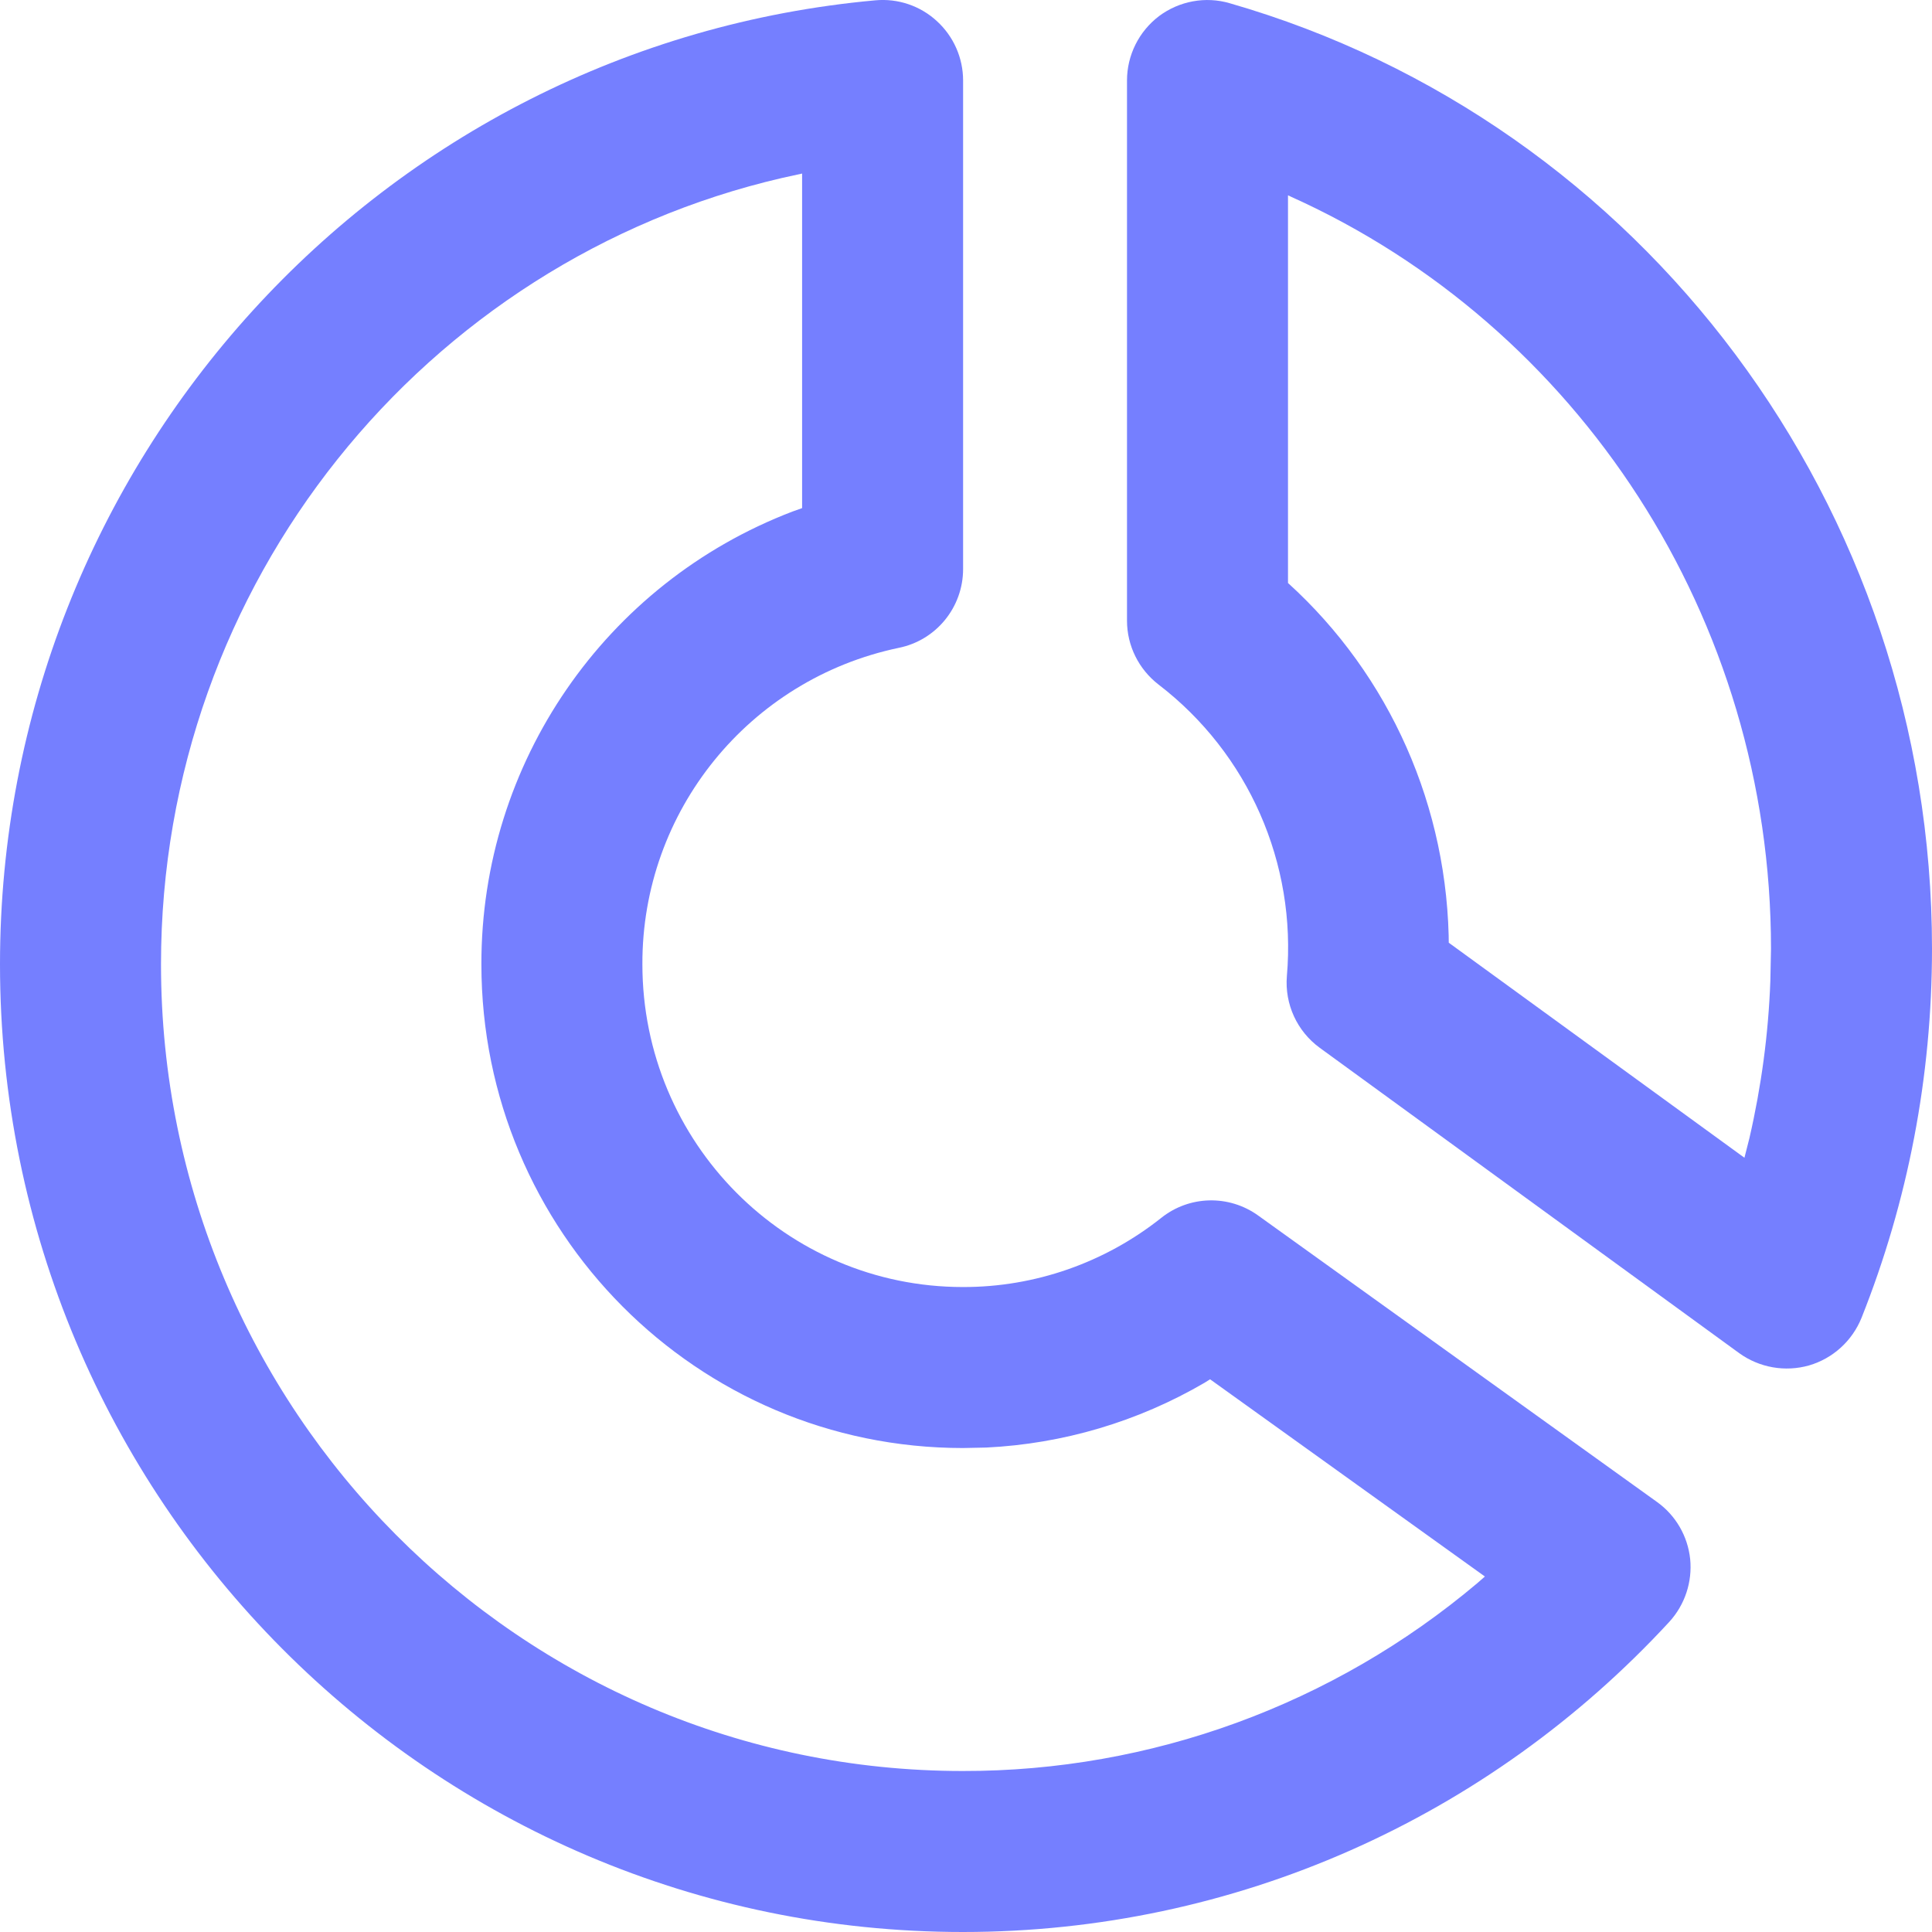 <?xml version="1.0" encoding="UTF-8"?>
<svg width="12px" height="12px" viewBox="0 0 12 12" version="1.1" xmlns="http://www.w3.org/2000/svg" xmlns:xlink="http://www.w3.org/1999/xlink">
    <title>huanxingtu</title>
    <g id="布局/组件使用规范" stroke="none" stroke-width="1" fill="none" fill-rule="evenodd">
        <g id="仪表盘使用规范" transform="translate(-1425, -689)" fill="#757FFF" fill-rule="nonzero">
            <g id="编组-8备份-6" transform="translate(1418, 680)">
                <g id="huanxingtu" transform="translate(7, 9)">
                    <path d="M5.437,0.002 C2.369,0.28 0,2.873 0,5.989 C0,9.308 2.677,12 5.981,12 C7.668,12 9.243,11.293 10.368,10.074 C10.465,9.968 10.512,9.826 10.498,9.684 C10.483,9.541 10.408,9.412 10.292,9.329 L7.815,7.55 C7.633,7.419 7.387,7.425 7.212,7.565 C6.862,7.843 6.428,7.995 5.981,7.994 C4.881,7.994 3.99,7.097 3.99,5.989 C3.987,5.039 4.652,4.219 5.582,4.024 C5.815,3.977 5.982,3.772 5.982,3.534 L5.982,0.5 C5.982,0.36 5.923,0.226 5.819,0.131 C5.716,0.036 5.577,-0.011 5.437,0.002 L5.437,0.002 Z M4.982,1.078 L4.982,3.156 L4.923,3.177 C3.758,3.622 2.988,4.741 2.99,5.989 C2.99,7.648 4.328,8.994 5.981,8.994 L6.126,8.991 C6.603,8.968 7.068,8.83 7.481,8.589 L7.516,8.567 L9.223,9.792 L9.175,9.834 C8.281,10.588 7.149,11.002 5.98,11 C3.231,11 1,8.757 1,5.989 C1,3.622 2.638,1.619 4.859,1.105 L4.982,1.078 Z" id="形状"></path>
                    <path d="M7,0.5 L7,3.855 C7,4.011 7.073,4.157 7.196,4.252 C7.754,4.68 8.054,5.363 7.993,6.063 C7.979,6.237 8.056,6.405 8.197,6.508 L10.803,8.405 C10.928,8.495 11.088,8.523 11.236,8.481 C11.384,8.438 11.504,8.329 11.562,8.186 C11.85,7.463 12,6.688 12,5.892 C12,3.146 10.201,0.758 7.638,0.02 C7.488,-0.024 7.325,0.006 7.199,0.1 C7.074,0.195 7,0.343 7,0.5 Z M8,3.622 L8,1.213 L8.021,1.223 C9.799,2.024 11,3.837 11,5.892 L10.996,6.092 C10.984,6.421 10.94,6.748 10.866,7.069 L10.835,7.191 L8.998,5.855 L8.999,5.892 C8.999,5.012 8.63,4.193 8.001,3.622 L8,3.622 Z" id="形状"></path>
                </g>
            </g>
        </g>
    </g>
</svg>